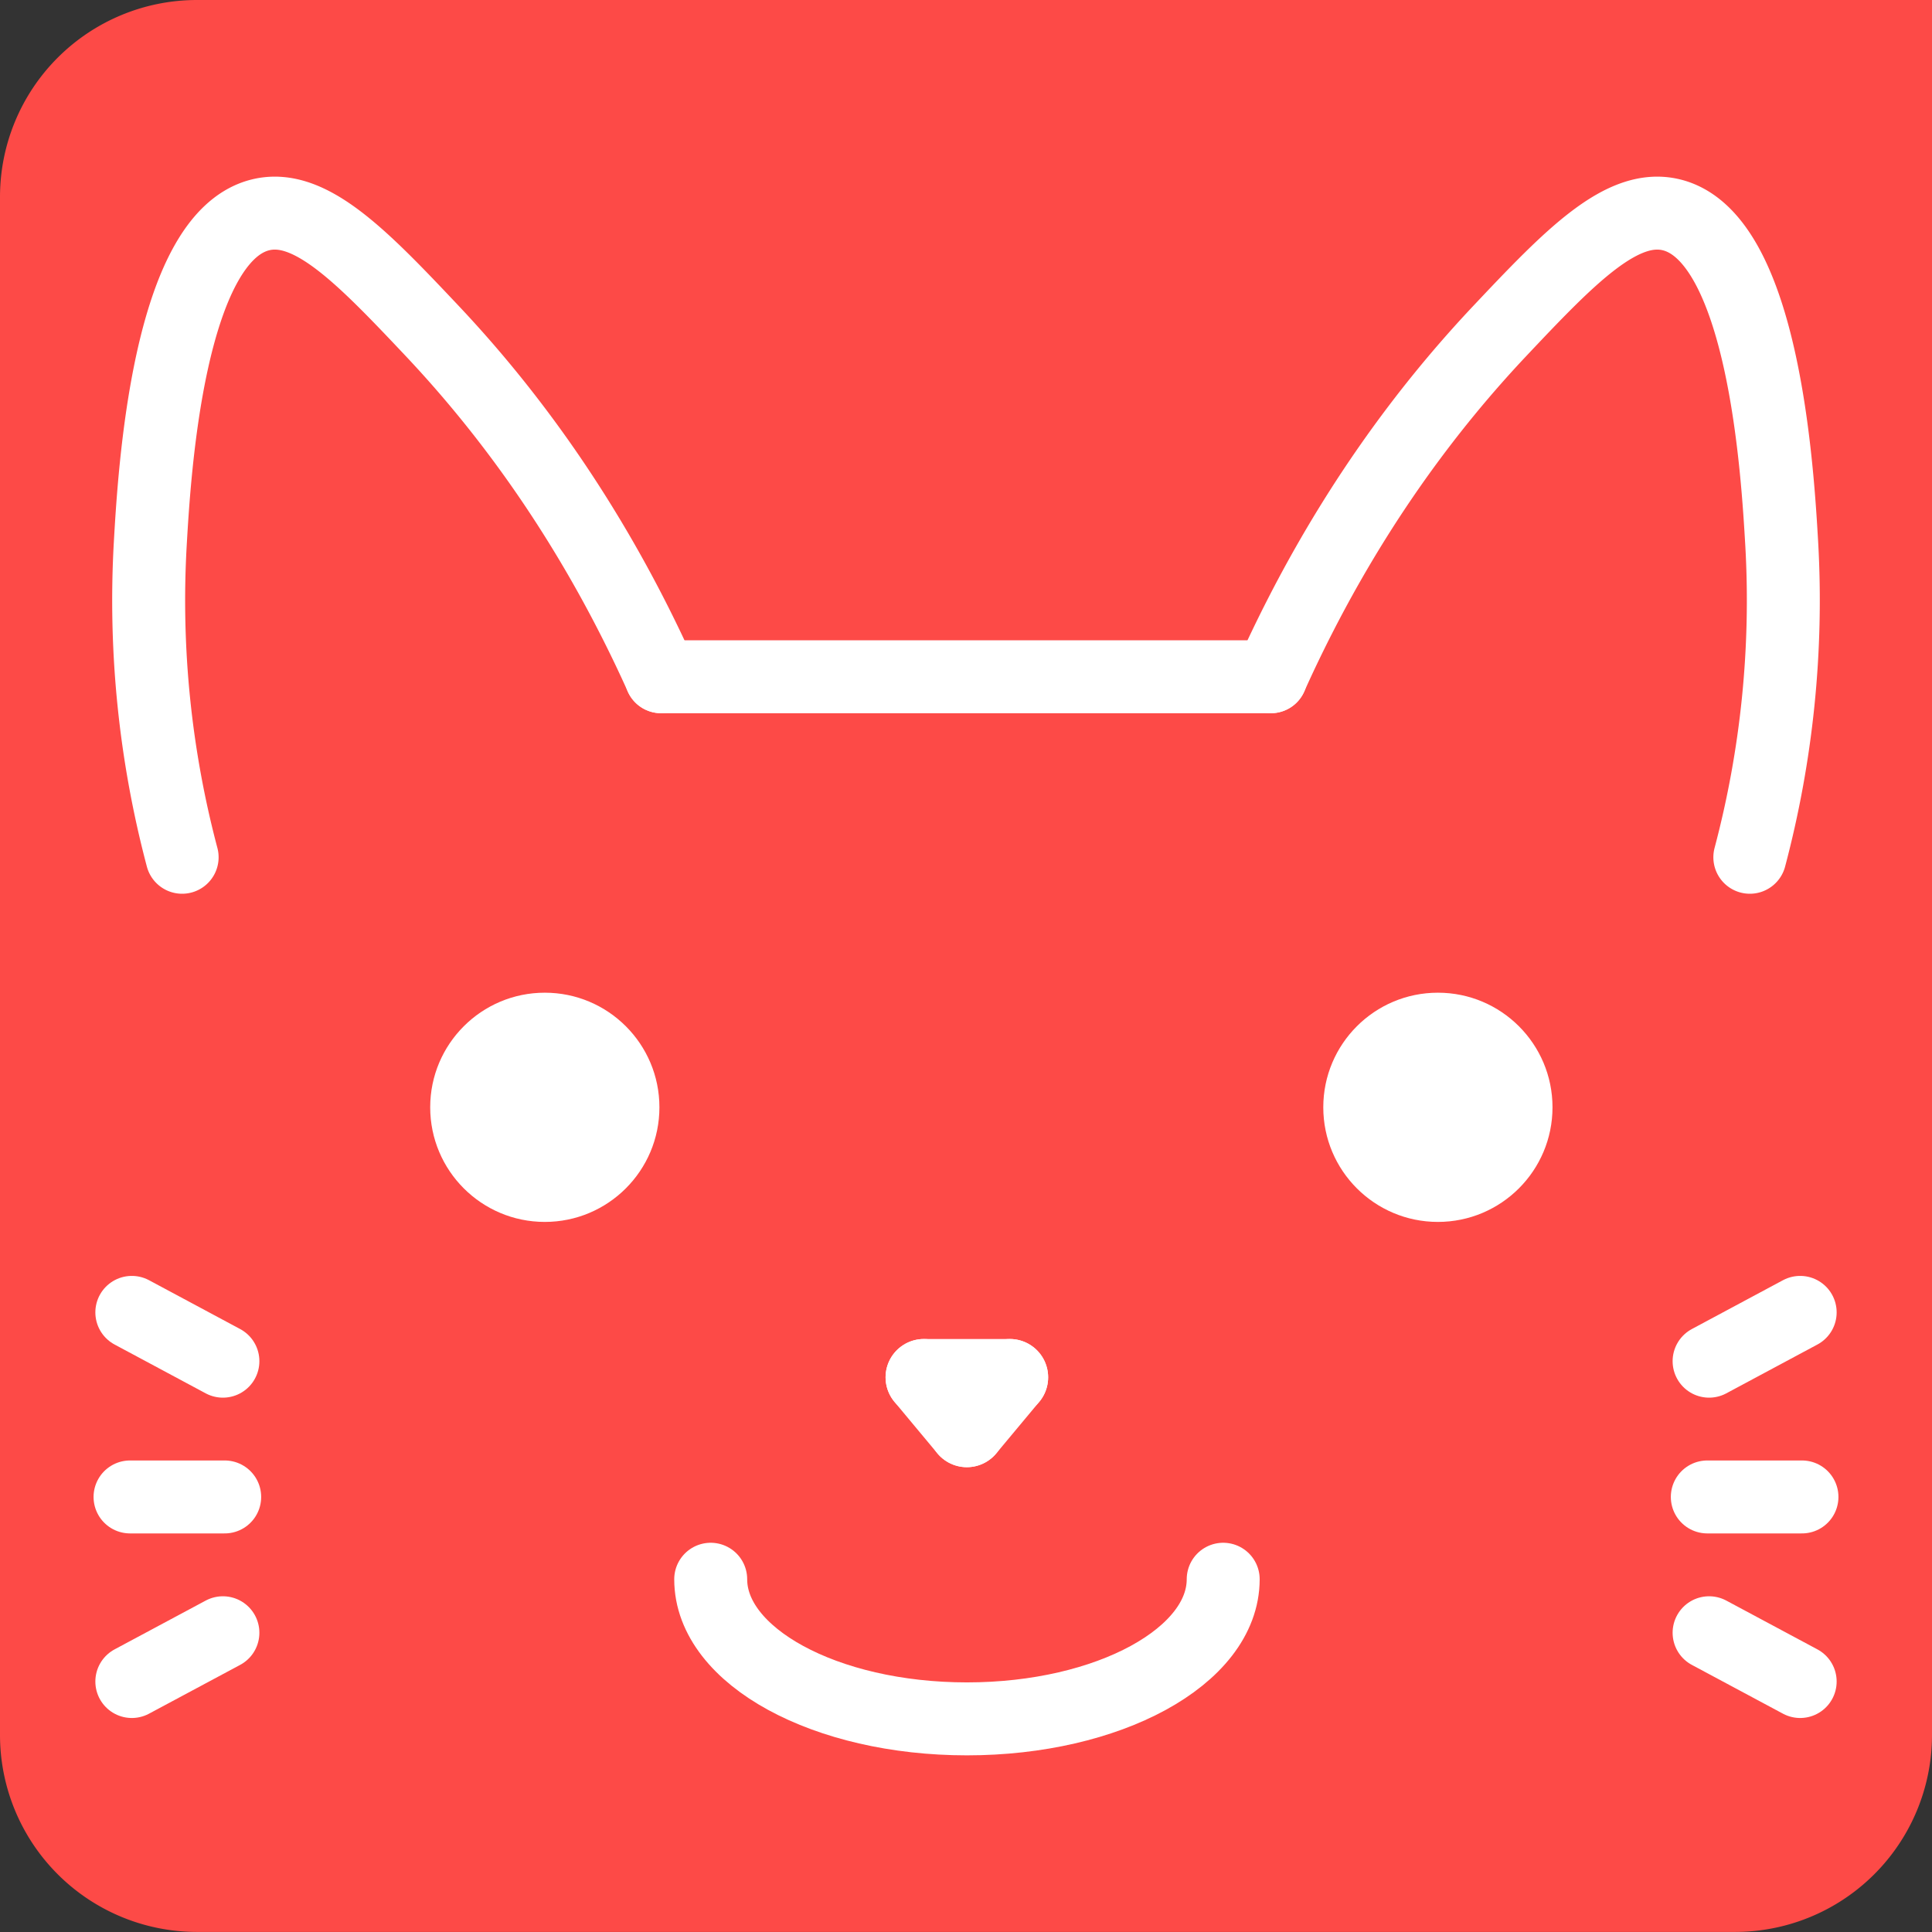 <svg xmlns="http://www.w3.org/2000/svg" viewBox="0 0 529.66 529.66"><rect x="0" y="0" width="529.66" height="529.66" fill="#333333" stroke="none"/><defs><style>.a{fill:#fd4a47;stroke:#fd4a47;stroke-width:10px;}.a,.b,.d,.e,.f,.g{stroke-linecap:round;}.a,.d,.e,.f{stroke-miterlimit:10;}.b,.e{fill:none;}.b,.d,.e,.f,.g{stroke:#fff;}.b,.g{stroke-linejoin:round;}.b,.d,.e,.g{stroke-width:20px;}.c{fill:#fff;}.d,.f,.g{fill:#34d399;}.f{stroke-width:21px;}</style></defs><path class="a" d="M54,5H524.66a0,0,0,0,1,0,0V475.64a49,49,0,0,1-49,49H54a49,49,0,0,1-49-49V54A49,49,0,0,1,54,5Z"/><path class="b" d="M456.58,253.19c20.15-44.8,44.45-75.38,62.78-94.82,19.26-20.43,33.5-35.16,47.07-31.79,25.36,6.3,29.09,71.11,30.2,90.3a274.76,274.76,0,0,1-8.75,85.81" transform="translate(-108.16 -67.67)"/><path class="b" d="M289.4,253.19c-20.16-44.8-44.45-75.38-62.78-94.82-19.27-20.43-33.51-35.16-47.07-31.79-25.37,6.3-29.1,71.11-30.2,90.3a274.8,274.8,0,0,0,8.74,85.81" transform="translate(-108.16 -67.67)"/><circle class="c" cx="149.36" cy="303.57" r="31.42"/><line class="d" x1="36.14" y1="359.79" x2="61.11" y2="373.17"/><line class="d" x1="36.14" y1="460.99" x2="61.11" y2="447.62"/><line class="d" x1="35.65" y1="410.39" x2="61.6" y2="410.39"/><path class="e" d="M303,500.62c0,21.14,31.45,38.28,70.25,38.28s70.25-17.14,70.25-38.28" transform="translate(-108.16 -67.67)"/><circle class="c" cx="394.2" cy="303.57" r="31.42"/><line class="f" x1="253.28" y1="377.59" x2="276.85" y2="377.59"/><line class="f" x1="265.06" y1="391.73" x2="253.28" y2="377.59"/><line class="f" x1="276.85" y1="377.59" x2="265.06" y2="391.73"/><line class="d" x1="493.52" y1="359.79" x2="468.55" y2="373.17"/><line class="d" x1="493.52" y1="460.99" x2="468.55" y2="447.62"/><line class="d" x1="494.01" y1="410.39" x2="468.06" y2="410.39"/><line class="g" x1="181.24" y1="185.53" x2="348.42" y2="185.53"/></svg>